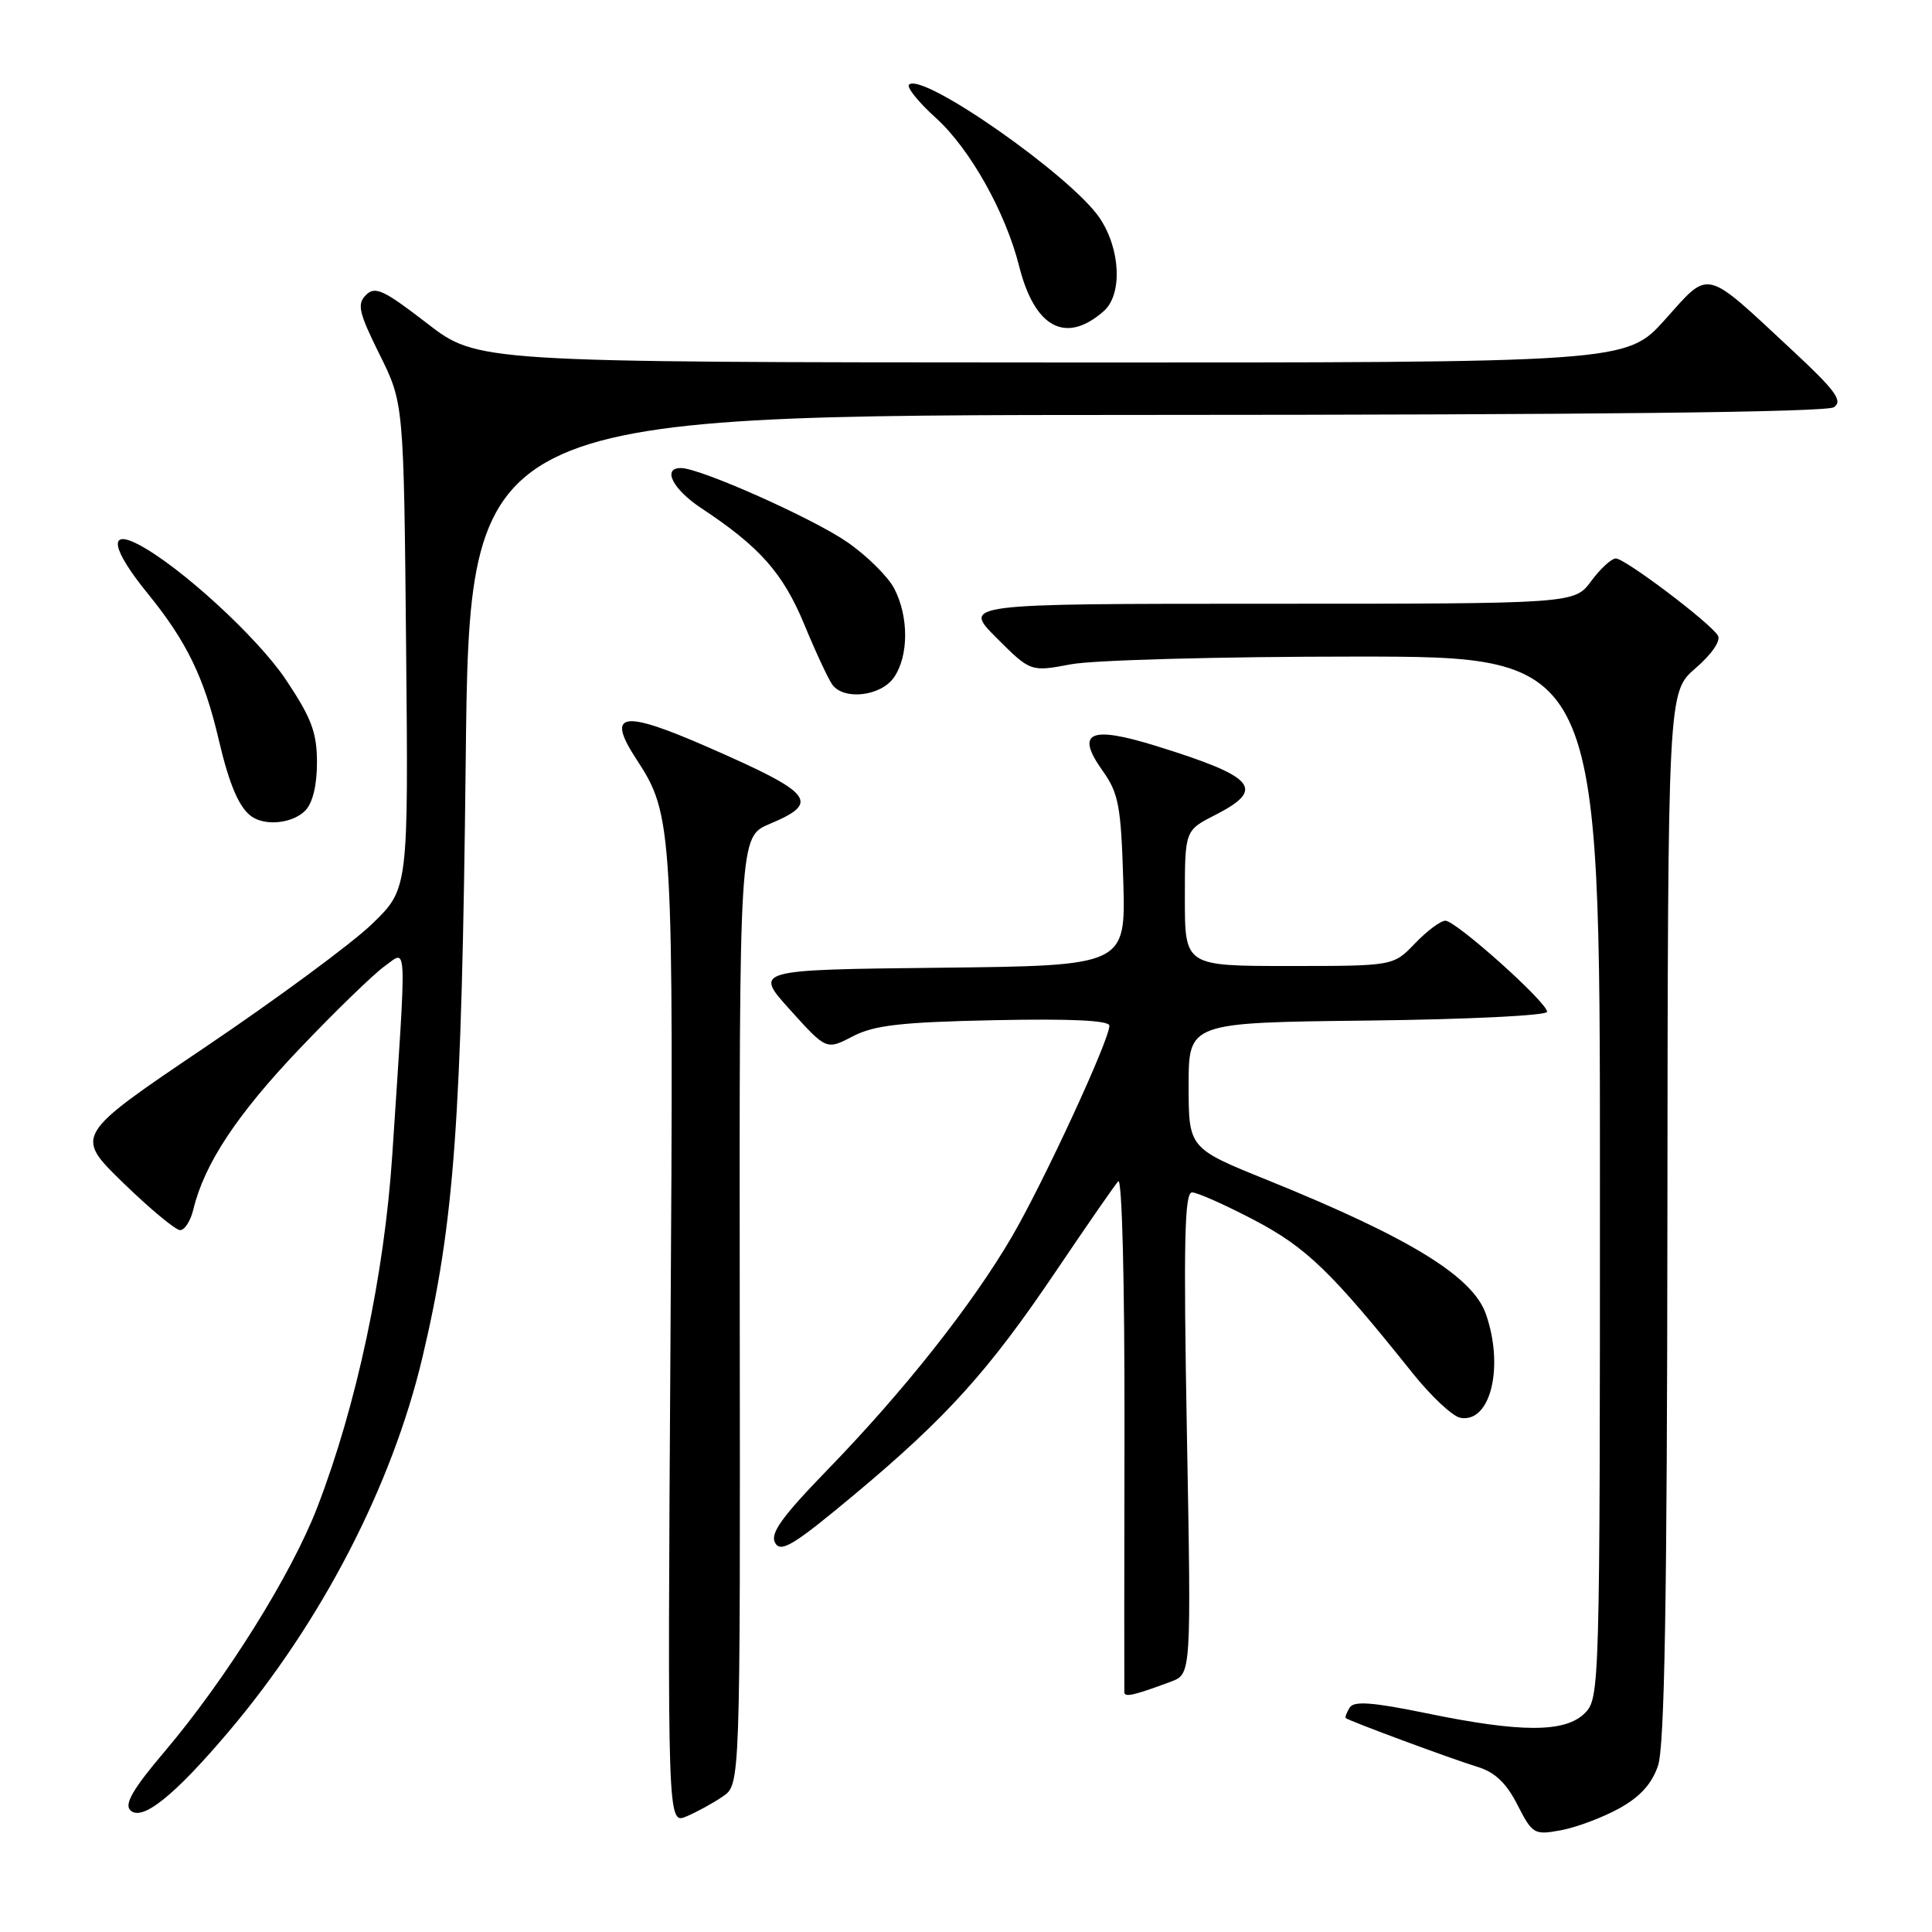 <?xml version="1.0" encoding="UTF-8" standalone="no"?>
<!DOCTYPE svg PUBLIC "-//W3C//DTD SVG 1.1//EN" "http://www.w3.org/Graphics/SVG/1.1/DTD/svg11.dtd" >
<svg xmlns="http://www.w3.org/2000/svg" xmlns:xlink="http://www.w3.org/1999/xlink" version="1.1" viewBox="0 0 256 256">
 <g >
 <path fill="currentColor"
d=" M 214.50 239.65 C 217.27 238.14 218.87 236.40 219.69 233.98 C 220.57 231.42 220.90 212.13 220.94 161.11 C 221.00 91.71 221.00 91.71 224.67 88.54 C 226.83 86.67 228.05 84.89 227.63 84.21 C 226.57 82.49 215.32 74.00 214.11 74.00 C 213.53 74.00 212.06 75.35 210.84 77.00 C 208.62 80.00 208.62 80.00 168.08 80.00 C 127.53 80.00 127.53 80.00 132.04 84.52 C 136.56 89.03 136.56 89.03 141.92 88.02 C 144.86 87.46 161.84 87.00 179.64 87.00 C 212.00 87.00 212.00 87.00 212.00 156.00 C 212.00 223.67 211.96 225.04 210.00 227.00 C 207.40 229.60 201.54 229.60 189.04 227.02 C 181.88 225.55 179.40 225.36 178.84 226.26 C 178.44 226.91 178.20 227.54 178.32 227.65 C 178.68 228.01 192.34 233.07 195.75 234.11 C 198.08 234.81 199.60 236.26 201.07 239.15 C 203.06 243.04 203.29 243.17 206.82 242.52 C 208.84 242.15 212.30 240.86 214.50 239.65 Z  M 95.79 238.03 C 98.09 236.46 98.09 236.46 98.02 173.67 C 97.96 110.87 97.96 110.87 101.97 109.18 C 108.78 106.32 107.82 105.13 93.71 98.96 C 82.39 94.01 80.26 94.39 84.35 100.64 C 89.17 107.99 89.27 109.62 88.84 177.88 C 88.44 241.76 88.44 241.76 90.97 240.68 C 92.36 240.09 94.53 238.90 95.79 238.03 Z  M 30.34 229.40 C 42.61 214.90 51.92 196.91 55.96 179.92 C 60.21 162.01 61.18 148.70 61.71 100.75 C 62.21 55.00 62.21 55.00 151.86 54.98 C 210.64 54.97 242.02 54.62 243.00 53.96 C 244.23 53.13 243.23 51.76 237.50 46.43 C 225.69 35.43 226.62 35.66 220.63 42.34 C 215.50 48.06 215.50 48.06 139.38 48.03 C 63.26 48.00 63.26 48.00 56.58 42.84 C 50.83 38.40 49.70 37.88 48.49 39.09 C 47.28 40.30 47.54 41.41 50.29 46.96 C 53.50 53.42 53.50 53.42 53.81 85.60 C 54.12 117.77 54.12 117.77 49.31 122.42 C 46.67 124.98 36.71 132.33 27.18 138.76 C 9.86 150.45 9.86 150.45 16.32 156.73 C 19.87 160.18 23.27 163.00 23.87 163.00 C 24.47 163.00 25.26 161.76 25.62 160.25 C 27.08 154.21 31.37 147.72 39.63 139.03 C 44.40 134.02 49.50 129.07 50.96 128.03 C 54.00 125.87 53.91 123.77 51.98 153.00 C 50.93 168.93 47.25 186.23 42.04 199.73 C 38.60 208.66 29.91 222.54 21.77 232.14 C 17.66 236.98 16.45 239.05 17.26 239.86 C 18.80 241.40 23.08 237.98 30.34 229.40 Z  M 155.17 222.82 C 157.85 221.82 157.85 221.82 157.27 189.91 C 156.81 164.61 156.95 158.00 157.95 158.00 C 158.64 158.00 162.35 159.65 166.20 161.67 C 173.14 165.32 176.42 168.50 187.22 182.00 C 189.64 185.02 192.46 187.66 193.49 187.86 C 197.49 188.63 199.34 181.15 196.89 174.12 C 195.15 169.13 186.79 164.00 168.00 156.39 C 157.50 152.15 157.50 152.15 157.50 143.82 C 157.50 135.50 157.50 135.50 181.25 135.23 C 194.42 135.08 205.00 134.56 205.00 134.07 C 205.00 132.81 192.92 122.00 191.52 122.00 C 190.89 122.00 189.08 123.35 187.50 125.00 C 184.63 128.00 184.63 128.00 170.81 128.00 C 157.00 128.00 157.00 128.00 157.00 119.02 C 157.00 110.04 157.00 110.04 161.00 108.00 C 167.76 104.55 166.41 102.95 153.25 98.86 C 144.38 96.10 142.44 97.00 146.13 102.17 C 148.22 105.11 148.54 106.82 148.84 116.73 C 149.17 127.96 149.17 127.96 124.53 128.23 C 99.89 128.50 99.89 128.50 104.70 133.82 C 109.50 139.14 109.50 139.14 113.00 137.32 C 115.84 135.84 119.39 135.44 131.75 135.18 C 141.94 134.97 147.00 135.21 147.00 135.91 C 147.00 137.81 138.28 156.67 134.08 163.87 C 128.81 172.89 119.78 184.31 109.73 194.67 C 103.58 201.01 102.01 203.19 102.71 204.44 C 103.46 205.79 105.17 204.75 113.14 198.10 C 125.45 187.82 131.01 181.66 139.98 168.35 C 144.01 162.38 147.69 157.06 148.17 156.53 C 148.68 155.96 149.03 170.00 149.00 189.53 C 148.97 208.21 148.96 223.82 148.98 224.22 C 149.00 224.94 150.21 224.67 155.17 222.82 Z  M 40.43 107.43 C 41.42 106.44 42.00 104.09 42.00 101.04 C 42.00 97.07 41.28 95.15 37.88 90.06 C 34.13 84.45 23.80 74.98 18.31 72.13 C 14.28 70.04 14.82 72.80 19.57 78.64 C 24.72 84.97 27.06 89.77 28.98 98.00 C 30.39 104.04 31.72 107.11 33.40 108.23 C 35.27 109.48 38.78 109.08 40.43 107.43 Z  M 118.44 89.78 C 120.41 86.96 120.44 81.75 118.50 78.00 C 117.67 76.40 114.86 73.62 112.25 71.82 C 107.68 68.67 92.84 62.05 90.25 62.02 C 87.70 61.98 89.12 64.82 92.92 67.33 C 100.68 72.46 103.75 75.93 106.58 82.76 C 108.11 86.47 109.79 90.06 110.31 90.75 C 111.86 92.82 116.72 92.24 118.44 89.78 Z  M 146.25 41.23 C 148.75 39.03 148.49 33.03 145.72 28.90 C 141.99 23.34 122.19 9.48 120.45 11.22 C 120.11 11.56 121.70 13.54 123.99 15.61 C 128.52 19.70 133.24 28.11 135.05 35.30 C 137.11 43.46 141.23 45.64 146.25 41.23 Z "/>
</g>
</svg>